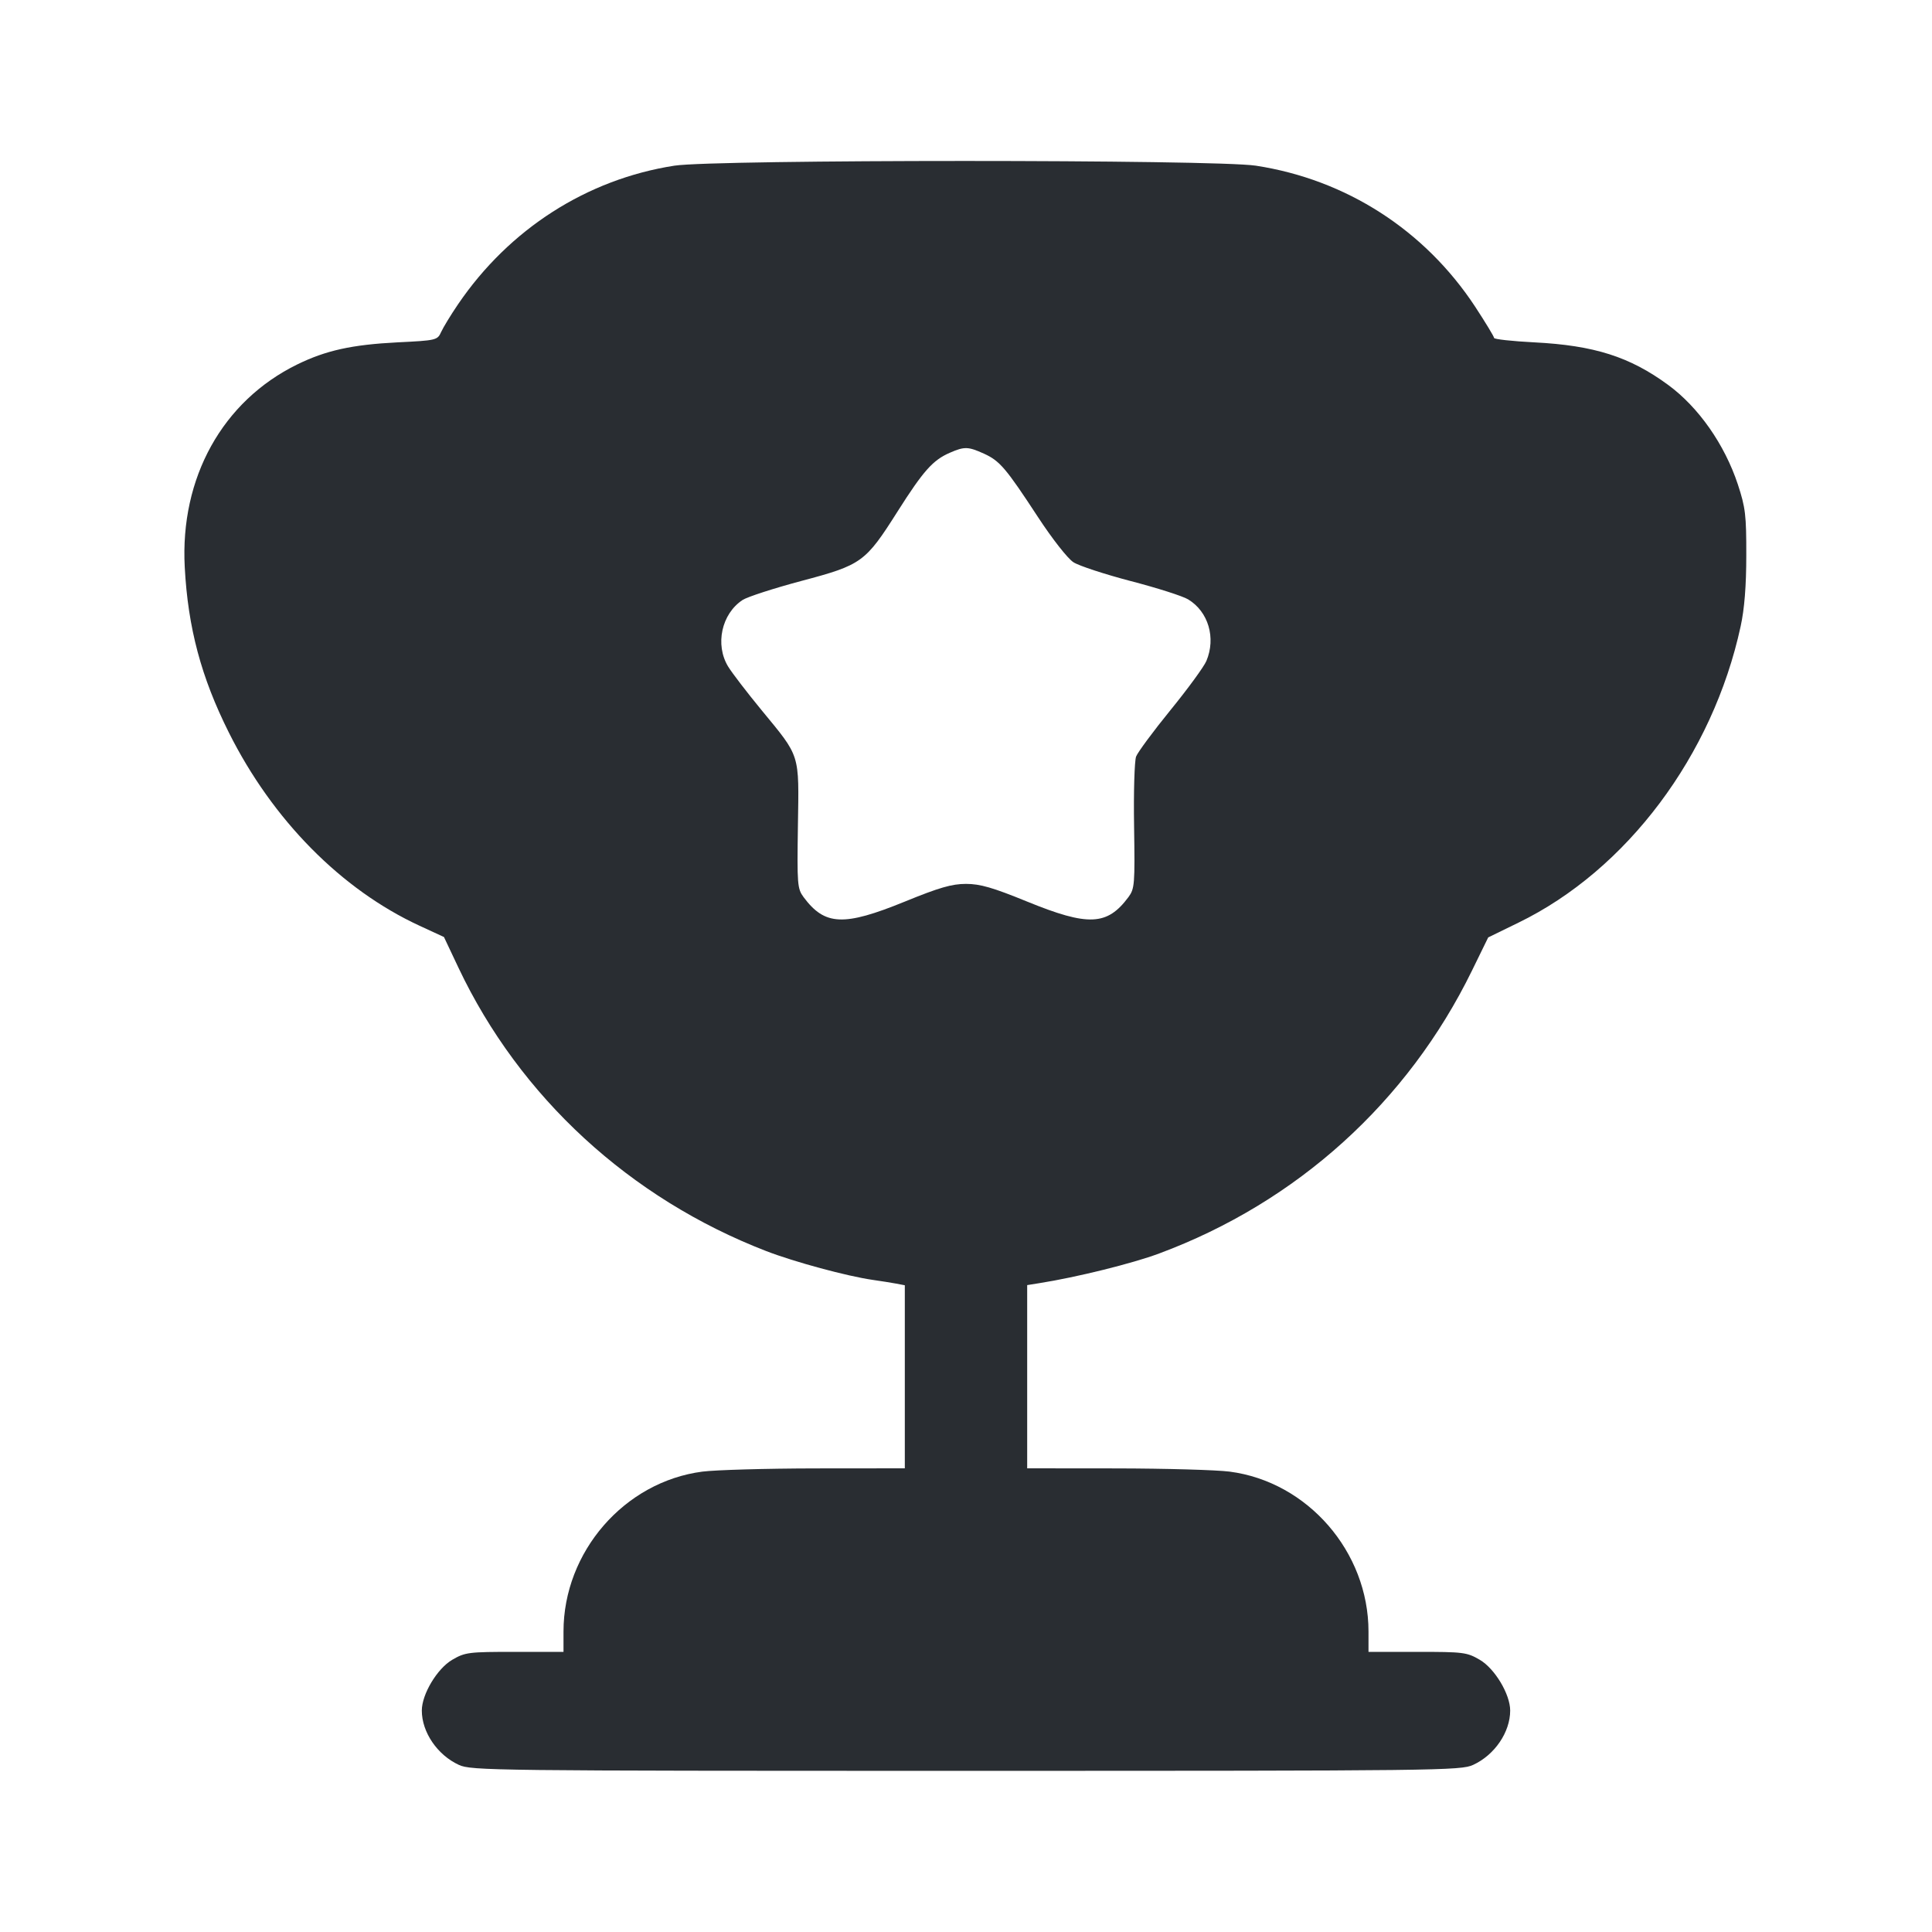 <svg width="24" height="24" viewBox="0 0 24 24" fill="none" xmlns="http://www.w3.org/2000/svg"><path d="M8.378 2.058 C 7.290 2.227,6.326 2.845,5.690 3.780 C 5.600 3.912,5.506 4.067,5.480 4.124 C 5.434 4.226,5.422 4.229,4.935 4.253 C 4.371 4.282,4.049 4.353,3.693 4.527 C 2.764 4.982,2.235 5.935,2.295 7.046 C 2.335 7.799,2.499 8.413,2.843 9.100 C 3.386 10.186,4.240 11.051,5.212 11.500 L 5.515 11.640 5.696 12.023 C 6.457 13.629,7.824 14.887,9.520 15.542 C 9.870 15.677,10.521 15.853,10.840 15.899 C 10.939 15.913,11.070 15.934,11.130 15.945 L 11.240 15.966 11.240 17.103 L 11.240 18.240 10.130 18.241 C 9.520 18.242,8.887 18.260,8.725 18.281 C 7.756 18.407,7.000 19.277,7.000 20.268 L 7.000 20.520 6.394 20.520 C 5.820 20.520,5.778 20.525,5.617 20.619 C 5.430 20.729,5.240 21.047,5.240 21.249 C 5.240 21.518,5.433 21.801,5.700 21.924 C 5.853 21.995,6.115 21.998,12.000 21.998 C 17.885 21.998,18.147 21.995,18.300 21.924 C 18.567 21.801,18.760 21.518,18.760 21.249 C 18.760 21.047,18.570 20.729,18.383 20.619 C 18.222 20.525,18.180 20.520,17.606 20.520 L 17.000 20.520 17.000 20.268 C 17.000 19.277,16.244 18.407,15.275 18.281 C 15.113 18.260,14.480 18.242,13.870 18.241 L 12.760 18.240 12.760 17.102 L 12.760 15.964 12.910 15.940 C 13.374 15.867,14.068 15.695,14.400 15.571 C 16.113 14.934,17.487 13.690,18.285 12.058 L 18.487 11.645 18.862 11.462 C 20.209 10.807,21.276 9.383,21.623 7.780 C 21.670 7.565,21.693 7.277,21.693 6.900 C 21.694 6.399,21.683 6.306,21.588 6.017 C 21.423 5.520,21.101 5.060,20.723 4.782 C 20.245 4.431,19.803 4.291,19.061 4.253 C 18.786 4.239,18.560 4.214,18.560 4.198 C 18.560 4.182,18.454 4.007,18.325 3.810 C 17.699 2.858,16.722 2.230,15.600 2.058 C 15.087 1.980,8.882 1.980,8.378 2.058 M12.222 5.635 C 12.420 5.725,12.495 5.814,12.894 6.423 C 13.072 6.695,13.263 6.938,13.334 6.984 C 13.403 7.029,13.725 7.134,14.049 7.219 C 14.373 7.303,14.693 7.405,14.760 7.446 C 15.011 7.598,15.107 7.924,14.986 8.211 C 14.956 8.282,14.756 8.556,14.541 8.820 C 14.326 9.084,14.134 9.344,14.113 9.398 C 14.093 9.452,14.081 9.842,14.088 10.265 C 14.099 10.988,14.095 11.039,14.018 11.144 C 13.754 11.499,13.520 11.510,12.760 11.200 C 12.332 11.025,12.175 10.980,12.000 10.980 C 11.825 10.980,11.668 11.025,11.240 11.200 C 10.480 11.510,10.246 11.499,9.982 11.144 C 9.905 11.039,9.901 10.988,9.912 10.258 C 9.926 9.349,9.946 9.412,9.459 8.820 C 9.278 8.600,9.092 8.357,9.045 8.280 C 8.880 8.008,8.963 7.625,9.225 7.453 C 9.285 7.414,9.613 7.308,9.954 7.217 C 10.707 7.017,10.749 6.986,11.151 6.352 C 11.470 5.849,11.589 5.715,11.800 5.624 C 11.981 5.545,12.027 5.547,12.222 5.635 " fill="#292D32" stroke="none" fill-rule="evenodd"></path></svg>